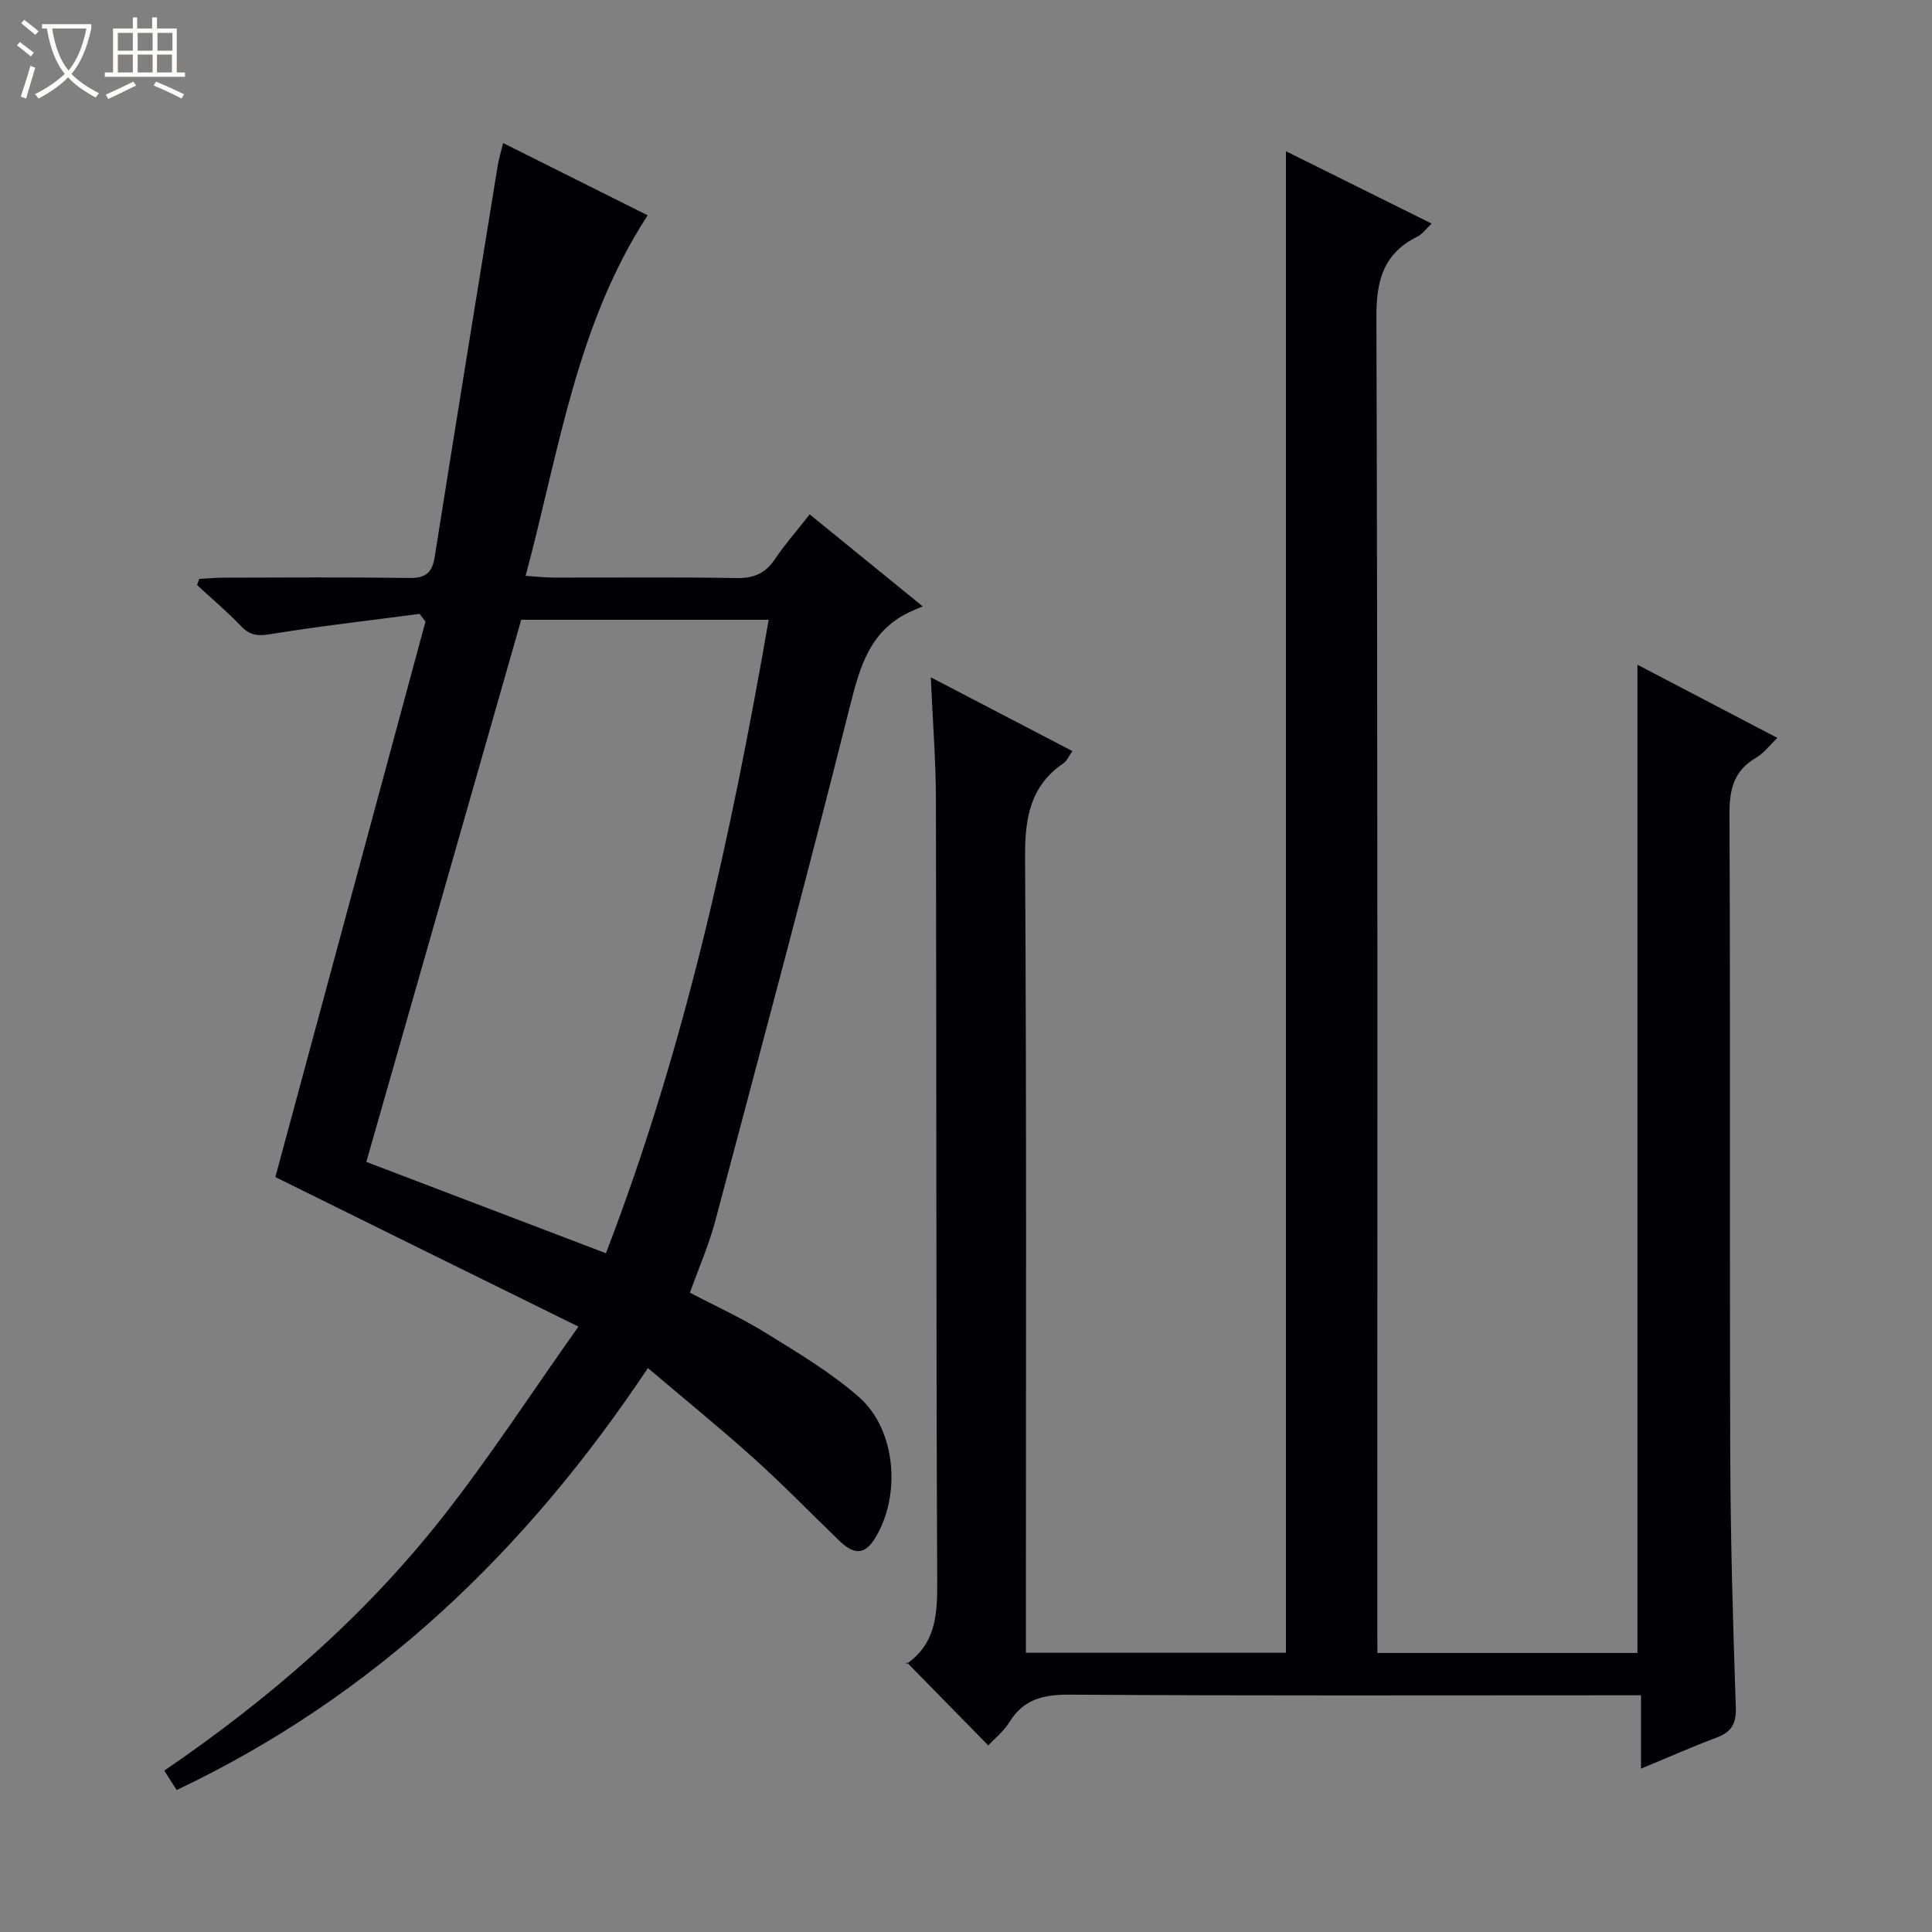 <svg enable-background="new 0 0 400 400" viewBox="0 0 400 400" xmlns="http://www.w3.org/2000/svg"><rect x="0" y="0" width="400" height="400" fill="#808080" stroke="none"/><path d="m6.4 11.7c-1-.8-1.9-1.6-2.9-2.3l.6-.7c.9.7 1.9 1.4 2.9 2.2zm-2.1 8.3c.7-2.1 1.4-4.2 2-6.4.2.1.6.3 1 .4-.7 2.3-1.3 4.4-1.9 6.4zm3-12.8c-1.1-.9-2.1-1.7-2.9-2.4l.6-.7c1 .8 2 1.5 3 2.4zm1.4-1.3v-.9h10.2v.9c-.9 4.2-2.3 7.3-4.1 9.4 1.3 1.4 3.2 2.7 5.7 4-.2.2-.4.5-.7.9-2.5-1.4-4.4-2.7-5.7-4.2-1.4 1.5-3.5 3-6.1 4.4 0 0 0 0-.1-.1-.3-.4-.5-.7-.7-.8 2.7-1.3 4.7-2.8 6.2-4.2-1.8-2.2-3-5.3-3.7-9.4zm9.2 0h-7.1c.6 3.8 1.7 6.7 3.4 8.7 1.7-2.1 2.9-4.8 3.7-8.7z" fill="#fcfbfa"/><path d="m31.6 3.6h.9v2.3h4.1v9.1h1.7v.9h-16.6v-.9h1.7v-9.1h4.1v-2.3h.9v2.3h3.1v-2.3zm-4 13.3.6.8c-1.9.9-3.8 1.9-5.8 2.8-.2-.3-.3-.6-.5-.9 2-.9 3.9-1.8 5.7-2.7zm-3.2-10.1v3.7h3.1v-3.7zm0 4.5v3.7h3.1v-3.7zm4.1-4.5v3.7h3.1v-3.7zm0 4.5v3.7h3.1v-3.7zm9.1 9.1c-2.1-1.1-4.1-2-5.8-2.7l.5-.8c2.2.9 4.1 1.8 5.8 2.6zm-1.9-13.6h-3.1v3.7h3.1zm-3.2 4.5v3.7h3.1v-3.7z" fill="#fcfbfa"/><g fill="#010105"><path d="m285.17 342.23h53.84c0-68.33 0-136.37 0-204.61 9.17 4.8 18.7 9.78 28.98 15.16-1.66 1.58-2.84 3.19-4.41 4.1-4.64 2.68-5.53 6.58-5.51 11.7.19 44.16.01 88.31.16 132.47.06 17.47.55 34.95 1.15 52.41.12 3.47-.91 5.14-4.01 6.3-5.08 1.91-10.05 4.12-15.62 6.42 0-5.3 0-9.93 0-15.19-2.29 0-4.22 0-6.16 0-37.32 0-74.65.12-111.97-.13-5.45-.04-9.64.83-12.63 5.68-1.19 1.94-3.09 3.44-4.38 4.83-5.54-5.65-10.96-11.19-16.87-17.21-.24.96-.27.49-.07.35 6.13-4.23 6.4-10.32 6.37-17.11-.24-53.99-.14-107.97-.27-161.96-.02-8.07-.66-16.14-1.06-25.21 10.28 5.35 19.64 10.23 29.32 15.27-.72 1.01-1.1 2-1.82 2.49-6.95 4.76-8.03 11.42-7.98 19.46.32 52.82.17 105.64.17 158.46v6.28h53.84c0-103.44 0-206.77 0-310.88 10 4.96 19.88 9.87 30.17 14.98-1.13 1.06-1.88 2.16-2.93 2.68-6.95 3.46-8.53 8.93-8.51 16.56.29 89.98.19 179.96.19 269.93.01 2.15.01 4.28.01 6.77z"/><path d="m57.01 243.7c10.32-38.2 20.7-76.6 31.08-115.01-.41-.53-.82-1.06-1.22-1.59-10.31 1.36-20.65 2.53-30.91 4.2-2.61.43-4.23.25-6.06-1.67-2.86-3-6.05-5.68-9.1-8.5.15-.42.29-.85.44-1.27 1.68-.09 3.36-.26 5.04-.26 12.83-.02 25.67-.12 38.5.06 3.32.05 4.7-1.07 5.21-4.3 4.28-27.03 8.67-54.03 13.05-81.04.23-1.44.68-2.84 1.13-4.7 10.26 5.13 20.17 10.08 29.92 14.96-14.85 22.84-18.34 48.9-25.27 74.64 2.26.15 3.98.36 5.7.36 12.67.03 25.33-.12 38 .1 3.56.06 5.92-.96 7.9-3.89 2.12-3.14 4.64-6 7.22-9.29 7.61 6.19 14.93 12.15 23.4 19.04-1.25.54-2.04.85-2.79 1.21-8.24 3.95-10.25 11.41-12.31 19.59-8.94 35.57-18.43 71-27.85 106.44-1.31 4.94-3.4 9.67-5.25 14.86 5.27 2.76 10.7 5.23 15.73 8.34 6.62 4.1 13.43 8.15 19.25 13.25 7.81 6.84 8.8 20.69 3.19 29.49-2.39 3.76-4.83 2.6-7.32.2-5.87-5.67-11.55-11.53-17.61-16.98-7.01-6.3-14.34-12.25-21.94-18.7-25.19 37.81-56.47 67.86-97.56 87.37-.92-1.44-1.69-2.64-2.57-4.02 21.85-14.93 41.45-31.93 57.62-52.48 9.63-12.24 18.15-25.36 28.13-39.45-21.95-10.8-42.56-20.98-62.75-30.96zm18.83-3.14c16.41 6.25 32.77 12.49 49.61 18.91 16.44-42.73 25.94-86.6 33.7-131.15-17.78 0-34.7 0-51.24 0-10.72 37.51-21.32 74.63-32.07 112.24z"/></g></svg>
